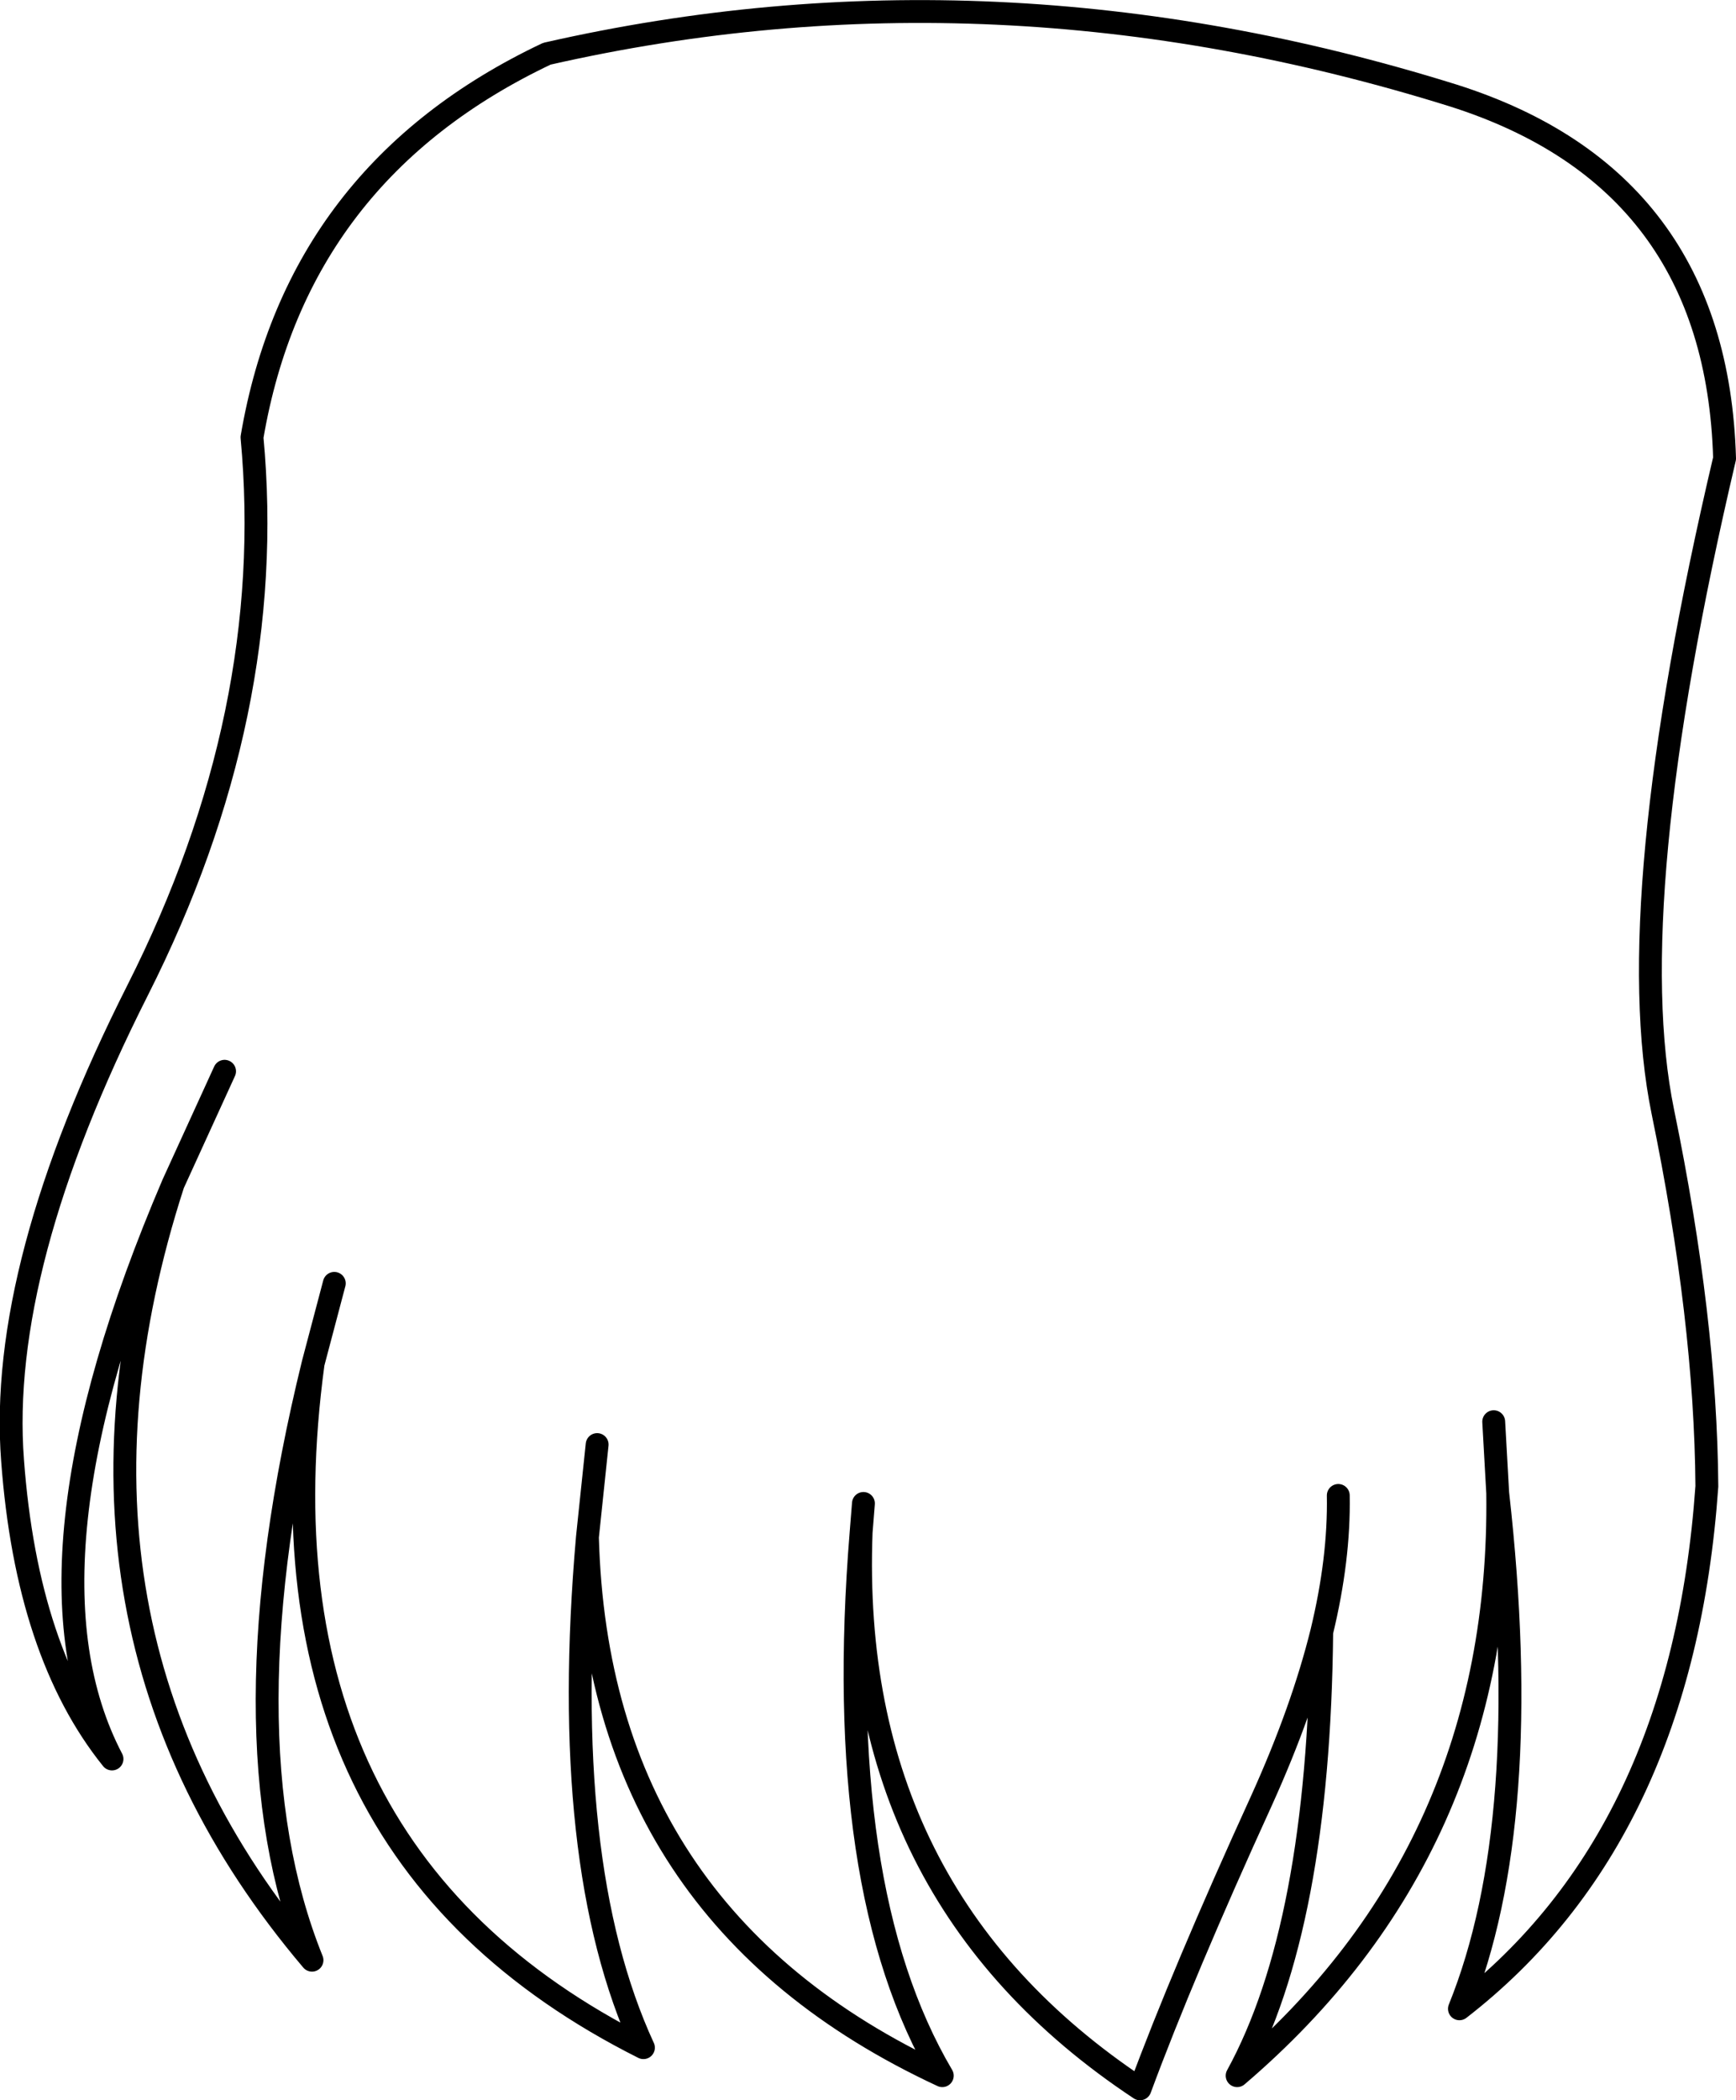 <?xml version="1.0" encoding="UTF-8" standalone="no"?>
<svg xmlns:xlink="http://www.w3.org/1999/xlink" height="183.7px" width="151.9px" xmlns="http://www.w3.org/2000/svg">
  <g transform="matrix(1.0, 0.0, 0.0, 1.0, 75.95, 91.85)">
    <path d="M54.75 32.5 L55.1 38.75 Q58.35 67.55 51.75 83.85 71.25 68.75 73.4 38.15 73.3 23.6 69.55 5.4 65.8 -12.85 74.95 -51.75 74.25 -76.2 51.2 -83.5 11.0 -96.05 -28.1 -87.15 -49.95 -76.8 -53.9 -53.6 -51.65 -29.5 -63.9 -5.25 -76.15 19.0 -74.85 35.9 -73.6 52.75 -66.15 62.0 -75.05 45.0 -60.8 11.7 L-56.3 1.85 M41.15 38.95 Q41.25 44.5 39.7 50.9 39.45 76.65 32.3 89.7 55.5 69.9 55.1 38.75 M-0.4 39.65 L-0.6 42.15 Q-1.8 73.9 23.8 90.85 27.55 80.7 34.45 65.6 38.0 57.75 39.7 50.9 M-46.7 20.4 L-48.55 27.4 Q-54.3 69.85 -19.65 87.25 -27.05 71.2 -24.55 42.6 L-23.7 34.5 M-60.8 11.7 Q-73.35 50.45 -48.65 79.6 -56.55 60.0 -48.55 27.4 M-24.55 42.6 Q-23.65 75.7 6.5 89.7 -3.15 73.35 -0.6 42.15" fill="none" stroke="#000000" stroke-linecap="round" stroke-linejoin="round" stroke-width="2.0"/>
  </g>
</svg>
